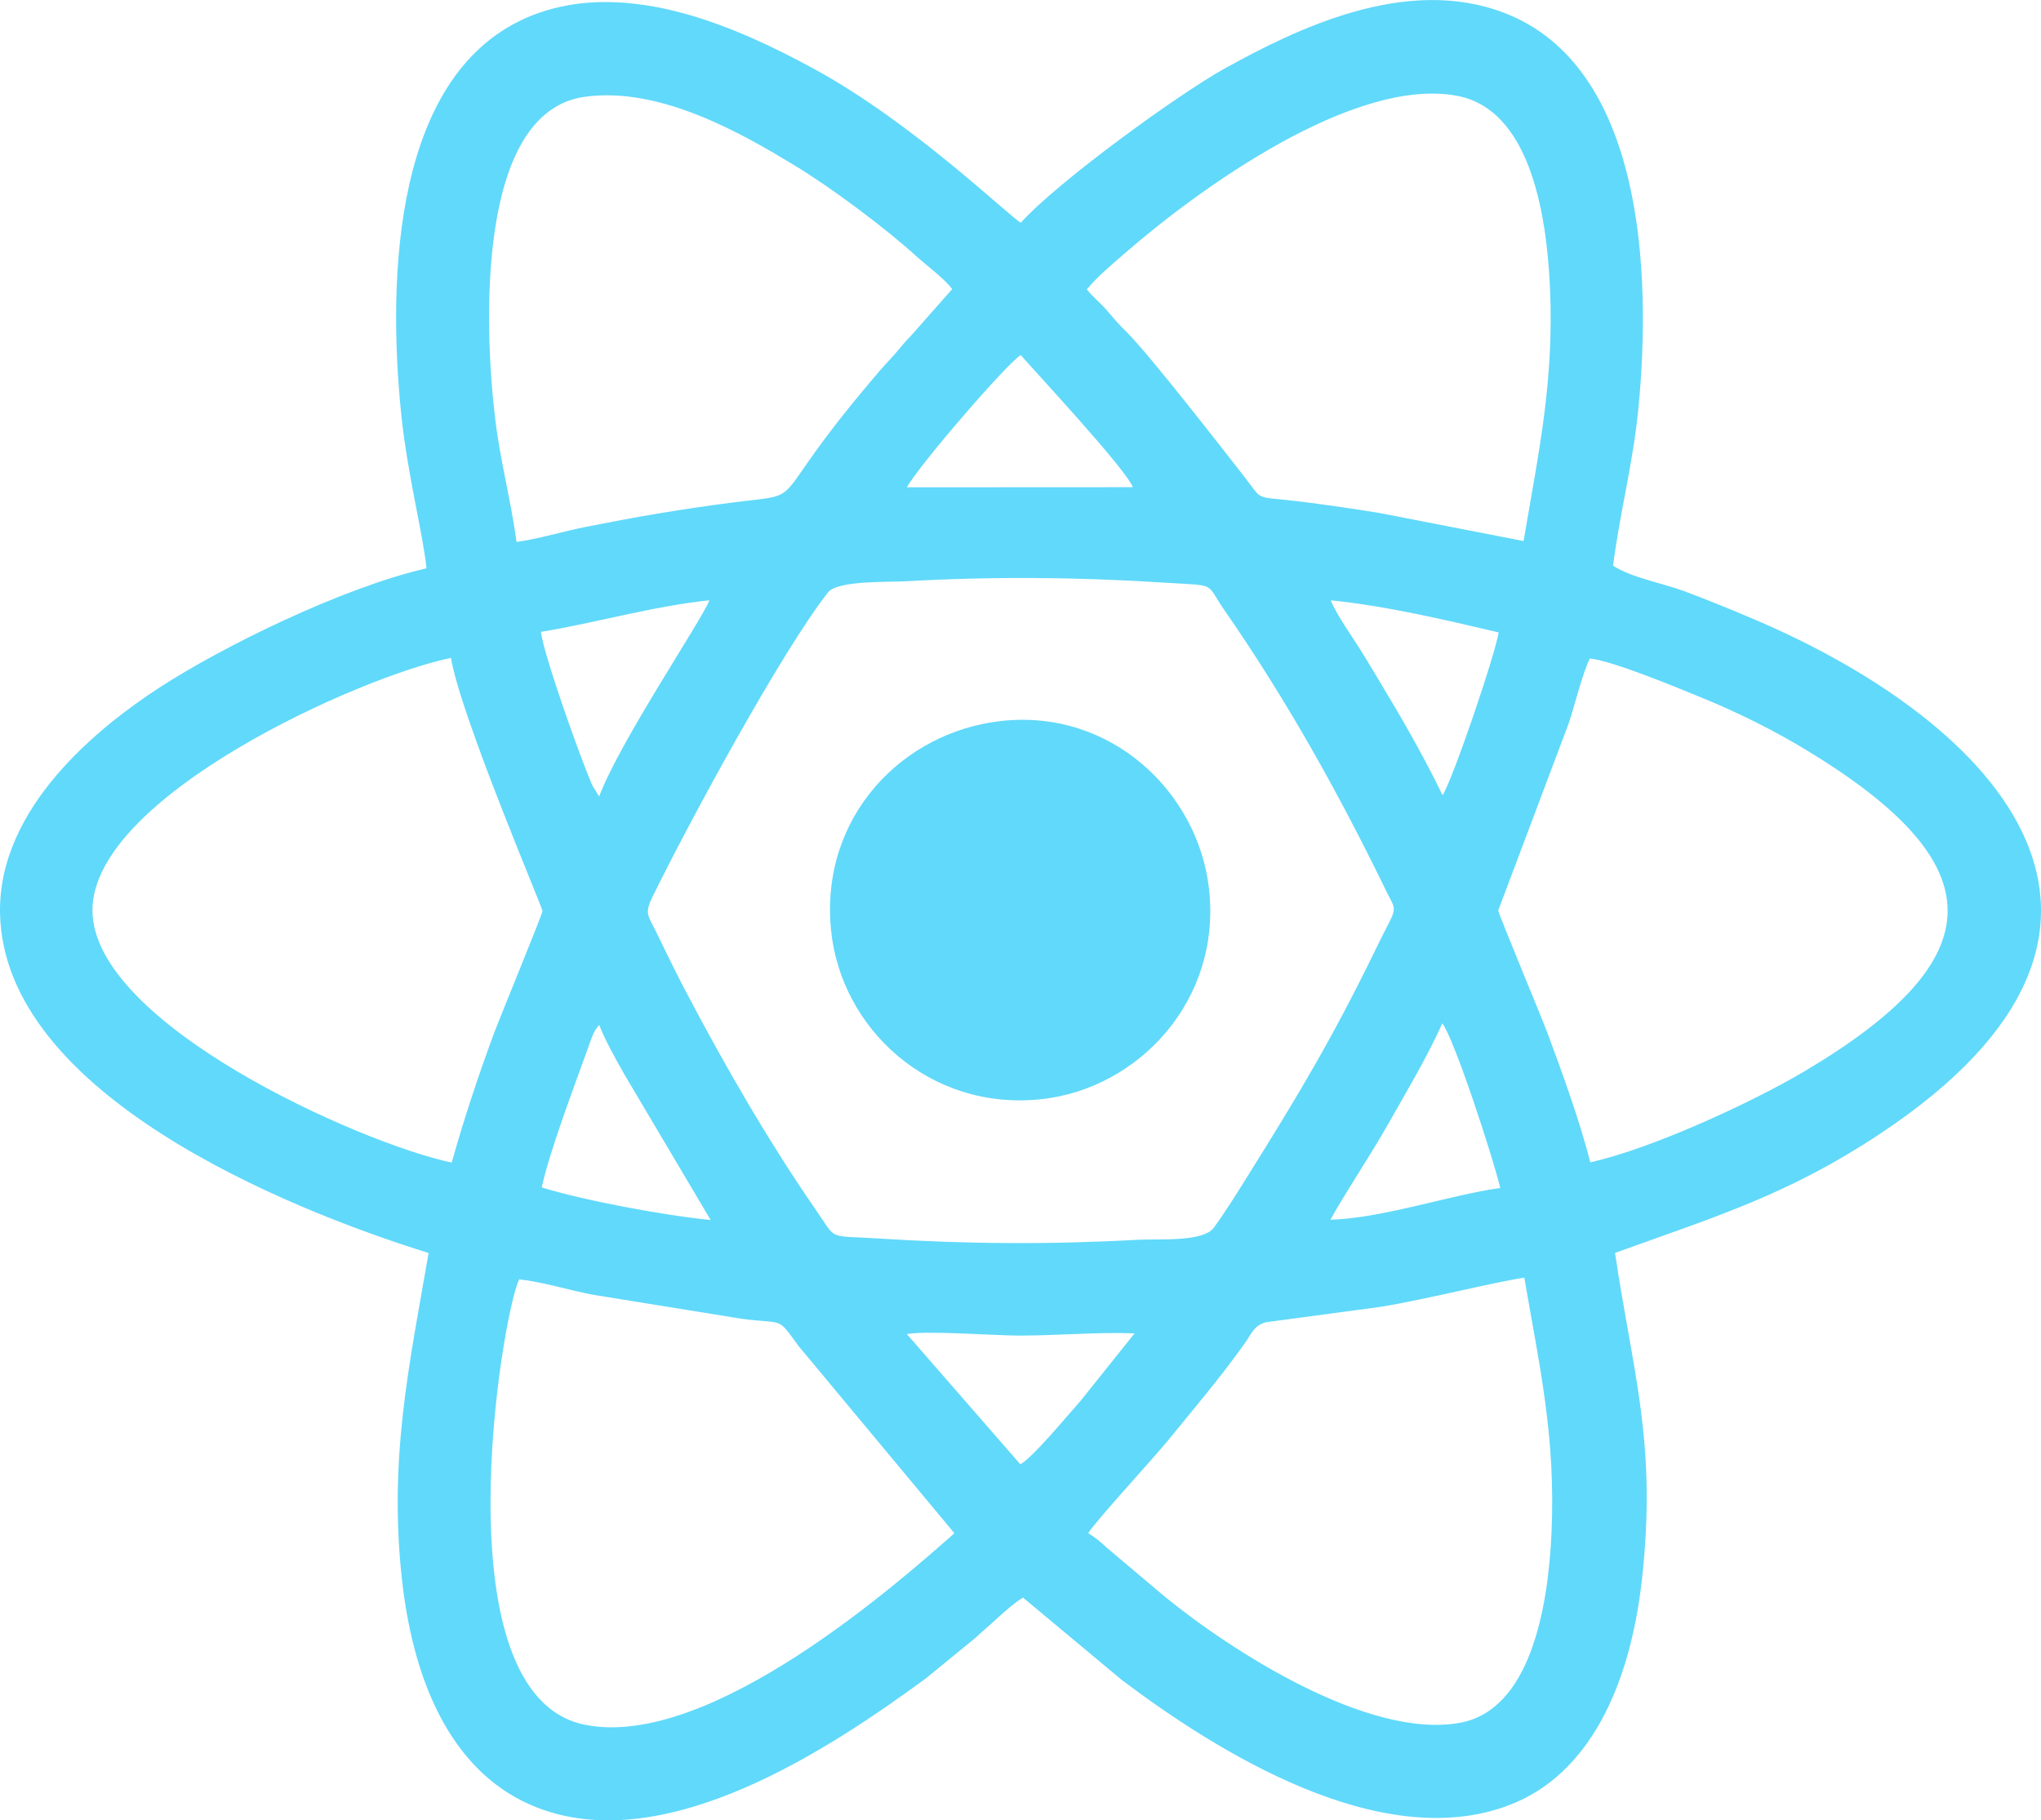 <?xml version="1.0" encoding="UTF-8"?>
<!DOCTYPE svg PUBLIC "-//W3C//DTD SVG 1.1//EN" "http://www.w3.org/Graphics/SVG/1.1/DTD/svg11.dtd">
<!-- Creator: CorelDRAW 2020 (64-Bit) -->
<svg xmlns="http://www.w3.org/2000/svg" xml:space="preserve" width="7.485in" height="6.675in" version="1.1" style="shape-rendering:geometricPrecision; text-rendering:geometricPrecision; image-rendering:optimizeQuality; fill-rule:evenodd; clip-rule:evenodd"
viewBox="0 0 7485.22 6674.98"
 xmlns:xlink="http://www.w3.org/1999/xlink"
 xmlns:xodm="http://www.corel.com/coreldraw/odm/2003">
 <defs>
  <style type="text/css">
   <![CDATA[
    .fil0 {fill:#61D9FA}
   ]]>
  </style>
 </defs>
 <g id="Layer_x0020_1">
  <path class="fil0" d="M3674.16 2643.48c-365.01,39.33 -667.63,352.15 -626.41,766.8 36.04,362.54 363.17,665.08 772.6,620.13 354.33,-38.91 659.82,-361.33 613.61,-771.23 -39.84,-353.33 -357.39,-659.07 -759.8,-615.71zm316.96 2978.69c18.42,-35.09 242.15,-278.24 294.64,-342.85 95.72,-117.82 186.32,-223.36 279.18,-353.26 23.86,-33.37 34.74,-69.23 81.46,-78.06l416.43 -55.94c172.03,-28.13 412.52,-89.94 527.51,-107.07 55.63,326.65 115.35,579.83 99.74,934.85 -12.48,283.82 -80.61,650.29 -335.03,697.28 -337.85,62.39 -845.32,-268.06 -1084.29,-463.3l-212.32 -179.15c-21.93,-21.17 -42.4,-37.39 -67.32,-52.5zm-490.92 -0.04c-190.98,168.17 -894.69,796.35 -1356.03,702.12 -538.58,-110.01 -301.98,-1510.89 -240.01,-1632.97 81.15,8.19 184.75,39.9 268.9,56.05l544.76 88.15c162.29,21.72 129.07,-11.06 211.18,100.61l571.2 686.04zm-174.42 -730.24c74.57,-13.76 320.18,5.74 416.16,5.57 134.63,-0.24 289.6,-13.56 418.95,-8.2l-198.37 247.93c-42.93,47.9 -178.17,211.3 -220.58,232.03l-416.16 -477.33zm1553.32 -419.2c65.59,-117.37 143.02,-229.14 213.78,-354.33 59.89,-105.95 147.19,-252.83 196.5,-366.04 44.49,56.87 188.94,501.13 212.64,603.82 -189.63,26.77 -425.85,109.7 -622.92,116.55zm-2892.2 -118.58c29.05,-135.35 122.25,-378.78 174.85,-525.85 9.61,-26.85 16.09,-49.28 35.85,-69.74 19.29,52.09 65.04,133.33 95.38,186.48l313.32 528.56c-168.3,-16.29 -467.48,-72.09 -619.39,-119.46zm-330.31 -91.02c-337.9,-71.8 -1314.64,-508.72 -1317.53,-923.5 -2.92,-418 983.26,-860.04 1314.79,-927.15 35.28,211.93 335.59,915.55 335.71,927.62 0.11,11.52 -156.55,391.46 -178.01,449.34 -56.49,152.36 -110.32,314.26 -154.96,473.69zm4175.75 -1.09c-39.9,-155.32 -103.01,-328.78 -157.49,-475.1 -21.34,-57.31 -179.39,-435.58 -180.18,-448.46l259.23 -688.17c20.06,-60.59 51.56,-187.61 76.88,-235.56 83.26,7.72 331.8,111.32 417.01,146.4 132.6,54.57 258.6,117.87 374.43,187.82 696.89,420.86 694.37,766.3 -9.3,1182.24 -182.06,107.62 -549.28,279.3 -780.58,330.84zm-2509.47 -2130.67c314.57,-17.83 633.94,-15.35 948.8,5.14 196.62,12.8 146.06,-3.87 219.74,102.24 222.01,319.72 417.03,666.55 594.33,1032.38 24.38,50.3 38.06,55.3 10.98,107.36 -21.18,40.73 -34.98,68.6 -53.77,107.14 -156.46,321.04 -280.22,527.78 -464,821.61 -41.74,66.73 -81.53,131.48 -127.33,194.38 -39.31,53.97 -201.87,40.25 -278.08,44.47 -324.5,17.98 -628.92,15.8 -952.39,-4.69 -188.42,-11.93 -151.16,7.58 -223.05,-96.12 -171.02,-246.7 -332.77,-523.88 -483.99,-811.81 -39.84,-75.85 -72.62,-144.48 -110.2,-221.29 -24.75,-50.57 -40.92,-61.95 -13.44,-118.36 132.44,-271.87 474.51,-902.62 645.98,-1121.45 34.95,-44.61 219.95,-37.24 286.41,-41zm1967.53 784.66c-55.24,-115.41 -133.41,-255.3 -198.79,-363.61 -37.26,-61.72 -68.46,-116.15 -105.8,-175.17 -26.75,-42.27 -87.07,-127.93 -105.06,-175.94 201.32,20 422.67,72.33 615.23,117.53 -11.17,78.97 -170.21,545.6 -205.58,597.19zm-3306.69 -599.09c203.37,-33.18 403.47,-92.96 617.95,-115.87 -28.73,74.26 -330,520.22 -404.31,719.61l-24.83 -40.43c-49.83,-115 -178.71,-481.18 -188.8,-563.3zm1342.36 -530.08c41.22,-77.17 368.54,-456.56 417.6,-484.85 49.27,57.35 384.36,415.94 410.93,484.43l-828.54 0.42zm-1431.74 200.38c-18.98,-144.32 -58.75,-292.61 -77.63,-446.28 -40.55,-329.95 -73.72,-1127.81 325.54,-1185.75 280.46,-40.7 587.48,140 769.3,249.71 134.61,81.23 333.3,229.38 448.9,334.42 37.16,33.76 104.35,82.93 131.49,120.79l-151.28 171.28c-36.75,37.16 -46.47,54.81 -75.42,85.18 -27.58,28.94 -43.83,48.88 -70.3,80.03 -398.52,469.17 -218.09,408.94 -508.45,446.02 -91.33,11.67 -181.78,25.23 -271.91,40.14 -89.87,14.87 -174.26,31.26 -261.49,48.26 -86.44,16.84 -174.16,44.22 -258.76,56.19zm2091.59 -926.33c41.72,-49.35 81.47,-81.73 132.39,-126.25 276.66,-241.89 849.53,-655.79 1227.11,-583.06 257.6,49.62 325.63,409.58 338.9,700.75 15.88,348.44 -42.29,607.99 -96.63,931.55l-527.43 -102.65c-93.54,-15.44 -185.07,-28.44 -280.31,-40.74 -188.5,-24.32 -140.94,3.99 -217.85,-94.23 -66.91,-85.43 -344.82,-443.88 -427.85,-526.31 -37.56,-37.29 -46.86,-49.23 -76.66,-83.98 -20.12,-23.46 -56.4,-53.89 -71.67,-75.09zm-242.37 -244.15c-43.85,-25.2 -398.56,-369.27 -759.63,-565.09 -262.37,-142.29 -674.1,-335.17 -1029.81,-196.29 -512.01,199.91 -534.28,962.51 -482.32,1466.45 22.17,214.97 80.96,444.19 92.42,561.87 -311.06,71.93 -749.69,288.05 -980.15,437.96 -216.77,141 -592.22,437.27 -583.92,828.2 14.04,660.95 1045.61,1081.02 1571.72,1244.72 -71.33,412.08 -147.24,758.02 -97.13,1202.32 44.76,396.98 196.54,714.94 495.28,831.29 474.24,184.71 1078.49,-219.53 1424.27,-472.79l182.35 -148.87c26.71,-25.1 51.93,-45.7 84.57,-75.96 22.14,-20.52 63.11,-56.37 90.79,-72.23l362.66 302.37c348.96,262.82 948.63,638.39 1420.32,458.45 295.5,-112.72 443.63,-440.3 486.82,-828.53 55.83,-501.84 -34.74,-759.63 -98.7,-1196.31 377.06,-136.22 636.72,-214.18 974.44,-438.59 1129.4,-750.48 439.99,-1500.93 -468.28,-1886.56 -85.37,-36.25 -161.99,-67.57 -250.65,-100.76 -83.67,-31.32 -192.2,-49 -262.72,-93.99 23.67,-189.67 72.56,-371.29 92.67,-575.77 49.22,-500.3 17.76,-1255.19 -490.83,-1451.18 -361.93,-139.47 -764.54,59.01 -1027.39,204.27 -163.44,90.33 -609.61,412.64 -746.77,565.01z"/>
 </g>
</svg>
